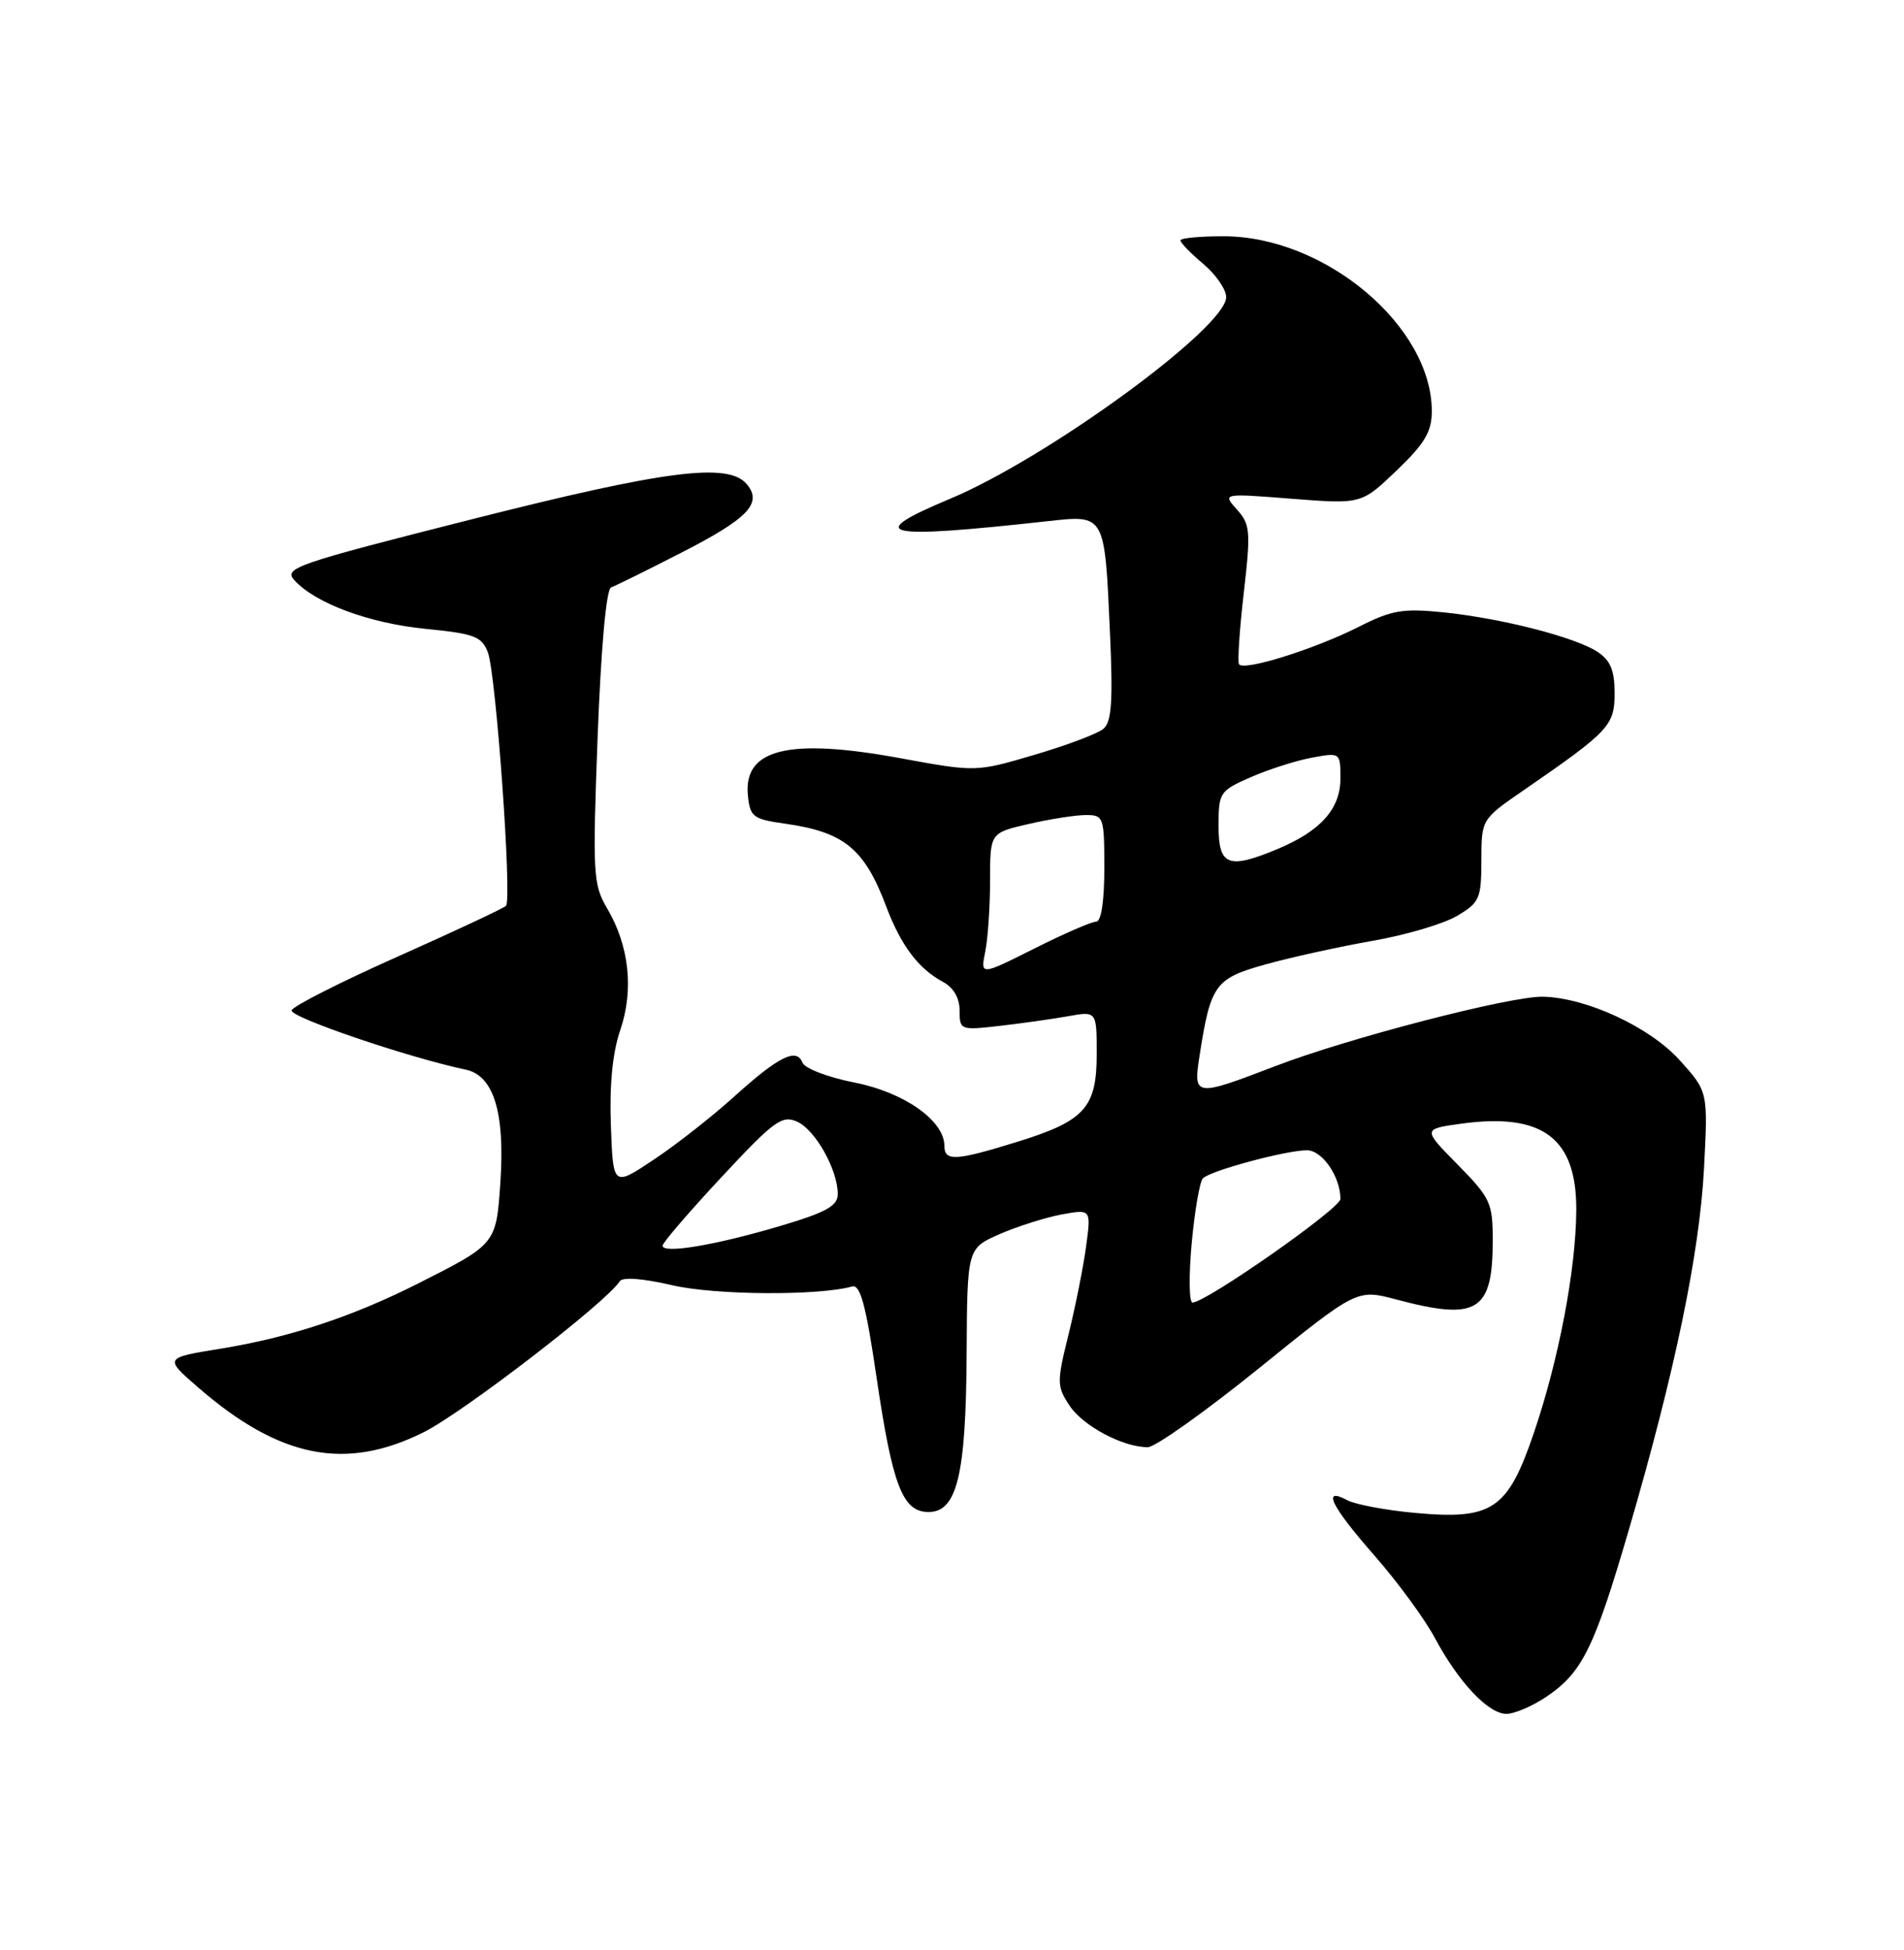 <?xml version="1.0" encoding="UTF-8" standalone="no"?>
<!DOCTYPE svg PUBLIC "-//W3C//DTD SVG 1.1//EN" "http://www.w3.org/Graphics/SVG/1.1/DTD/svg11.dtd" >
<svg xmlns="http://www.w3.org/2000/svg" xmlns:xlink="http://www.w3.org/1999/xlink" version="1.1" viewBox="0 0 250 256">
 <g >
 <path fill="currentColor"
d=" M 203.05 222.75 C 207.75 219.58 209.33 216.38 213.87 200.84 C 219.91 180.16 223.15 164.59 223.74 153.40 C 224.27 143.31 224.27 143.31 220.56 139.20 C 216.63 134.84 208.36 131.00 202.62 130.85 C 198.39 130.74 176.95 136.30 167.35 140.00 C 156.94 144.00 156.67 143.97 157.48 138.75 C 158.96 129.22 159.50 128.47 166.20 126.60 C 169.58 125.66 175.88 124.28 180.20 123.52 C 184.52 122.77 189.50 121.30 191.28 120.26 C 194.27 118.50 194.50 117.99 194.51 112.96 C 194.52 107.56 194.52 107.56 200.01 103.78 C 211.33 95.97 212.00 95.26 212.00 90.98 C 212.00 88.00 211.45 86.69 209.75 85.57 C 206.79 83.64 197.19 81.18 189.53 80.39 C 184.22 79.85 182.73 80.10 178.45 82.27 C 172.59 85.24 163.20 88.17 162.68 87.19 C 162.48 86.81 162.76 82.57 163.32 77.76 C 164.24 69.74 164.16 68.84 162.41 66.89 C 160.50 64.76 160.50 64.76 169.63 65.48 C 178.76 66.19 178.76 66.19 183.38 61.77 C 187.08 58.23 188.00 56.67 188.00 53.99 C 188.00 42.84 174.03 31.07 160.75 31.02 C 157.59 31.01 155.00 31.25 155.00 31.56 C 155.00 31.88 156.35 33.27 158.00 34.65 C 159.65 36.04 161.00 38.00 161.00 39.01 C 161.00 43.01 137.54 60.13 124.75 65.48 C 113.30 70.27 115.74 70.83 137.59 68.42 C 145.13 67.59 145.04 67.43 145.74 83.02 C 146.15 92.11 145.96 94.79 144.87 95.69 C 144.10 96.33 140.03 97.86 135.81 99.10 C 128.14 101.36 128.14 101.36 118.17 99.53 C 103.57 96.85 97.60 98.31 98.20 104.41 C 98.48 107.25 98.86 107.54 103.13 108.14 C 110.84 109.24 113.50 111.41 116.36 119.00 C 118.29 124.12 120.59 127.17 123.79 128.89 C 125.20 129.64 126.00 131.01 126.00 132.68 C 126.00 135.23 126.11 135.27 131.25 134.68 C 134.14 134.35 138.19 133.78 140.25 133.41 C 144.00 132.74 144.00 132.74 144.00 138.37 C 144.00 145.45 142.43 147.17 133.45 149.94 C 125.45 152.41 124.00 152.49 124.00 150.42 C 124.00 147.12 118.71 143.40 112.20 142.12 C 108.73 141.44 105.65 140.26 105.36 139.50 C 104.60 137.51 102.22 138.70 96.37 143.99 C 93.55 146.54 88.83 150.25 85.87 152.22 C 80.50 155.81 80.50 155.81 80.21 147.75 C 80.01 142.44 80.43 138.17 81.45 135.21 C 83.24 129.93 82.62 124.16 79.71 119.24 C 77.87 116.12 77.80 114.72 78.47 96.71 C 78.92 84.98 79.60 77.35 80.24 77.12 C 80.81 76.91 84.91 74.89 89.34 72.62 C 98.21 68.09 100.15 66.09 98.07 63.58 C 95.65 60.67 87.50 61.70 61.80 68.21 C 38.78 74.04 37.21 74.58 38.65 76.17 C 41.40 79.20 48.48 81.83 55.90 82.56 C 62.30 83.19 63.26 83.55 64.06 85.65 C 65.13 88.48 67.25 118.08 66.44 118.92 C 66.13 119.24 59.74 122.23 52.25 125.57 C 44.75 128.90 38.47 132.09 38.29 132.64 C 37.99 133.52 53.58 138.83 61.17 140.43 C 64.83 141.21 66.32 146.08 65.70 155.23 C 65.15 163.32 65.15 163.32 55.00 168.45 C 46.32 172.84 38.08 175.57 29.02 177.05 C 21.54 178.26 21.54 178.26 26.02 182.15 C 36.73 191.44 45.38 193.15 55.64 188.02 C 60.83 185.43 79.72 170.88 81.37 168.21 C 81.73 167.63 84.39 167.83 88.23 168.72 C 93.84 170.04 107.47 170.13 111.89 168.89 C 112.96 168.59 113.70 171.35 115.08 180.74 C 117.19 195.06 118.51 198.50 121.92 198.50 C 125.67 198.50 126.84 193.63 126.92 177.69 C 127.00 163.89 127.00 163.89 131.25 162.02 C 133.59 161.00 137.25 159.84 139.38 159.44 C 143.27 158.73 143.27 158.73 142.61 163.61 C 142.25 166.30 141.21 171.50 140.31 175.16 C 138.75 181.44 138.76 181.99 140.41 184.50 C 142.18 187.20 147.46 190.01 150.72 189.99 C 151.70 189.98 158.28 185.30 165.34 179.60 C 178.17 169.23 178.17 169.23 183.34 170.60 C 193.98 173.43 196.00 172.20 196.00 162.85 C 196.00 157.92 195.70 157.26 191.39 152.89 C 186.79 148.22 186.79 148.22 191.85 147.52 C 202.56 146.05 207.02 149.41 206.97 158.88 C 206.92 166.69 204.68 178.46 201.43 188.03 C 197.96 198.23 195.98 199.56 185.71 198.61 C 181.92 198.26 177.95 197.51 176.90 196.95 C 173.50 195.13 174.77 197.72 180.49 204.24 C 183.50 207.68 187.06 212.53 188.38 215.00 C 191.52 220.86 195.42 225.00 197.80 225.00 C 198.85 225.00 201.21 223.99 203.05 222.75 Z  M 156.47 163.25 C 156.86 158.99 157.52 155.14 157.94 154.70 C 158.89 153.70 168.78 151.03 171.59 151.01 C 173.61 151.00 176.00 154.47 176.00 157.41 C 176.00 158.65 158.35 171.00 156.58 171.00 C 156.13 171.00 156.08 167.51 156.47 163.25 Z  M 87.00 163.54 C 87.00 163.15 90.48 159.10 94.73 154.54 C 101.65 147.11 102.69 146.36 104.68 147.26 C 107.07 148.35 110.00 153.58 110.00 156.76 C 110.00 158.32 108.50 159.15 102.41 160.96 C 93.95 163.47 87.00 164.64 87.00 163.54 Z  M 129.37 124.91 C 129.72 123.17 130.00 118.96 130.00 115.55 C 130.00 109.34 130.00 109.34 135.08 108.17 C 137.87 107.53 141.24 107.00 142.58 107.00 C 144.91 107.00 145.00 107.26 145.00 114.00 C 145.00 118.35 144.59 121.00 143.92 121.00 C 143.32 121.00 139.66 122.59 135.79 124.54 C 128.73 128.08 128.73 128.08 129.37 124.91 Z  M 160.00 108.44 C 160.00 104.04 160.14 103.82 164.25 102.02 C 166.59 101.00 170.19 99.85 172.25 99.47 C 175.99 98.78 176.00 98.79 176.00 102.21 C 176.00 106.19 173.41 109.09 167.77 111.45 C 161.27 114.17 160.00 113.67 160.00 108.44 Z "/>
</g>
</svg>